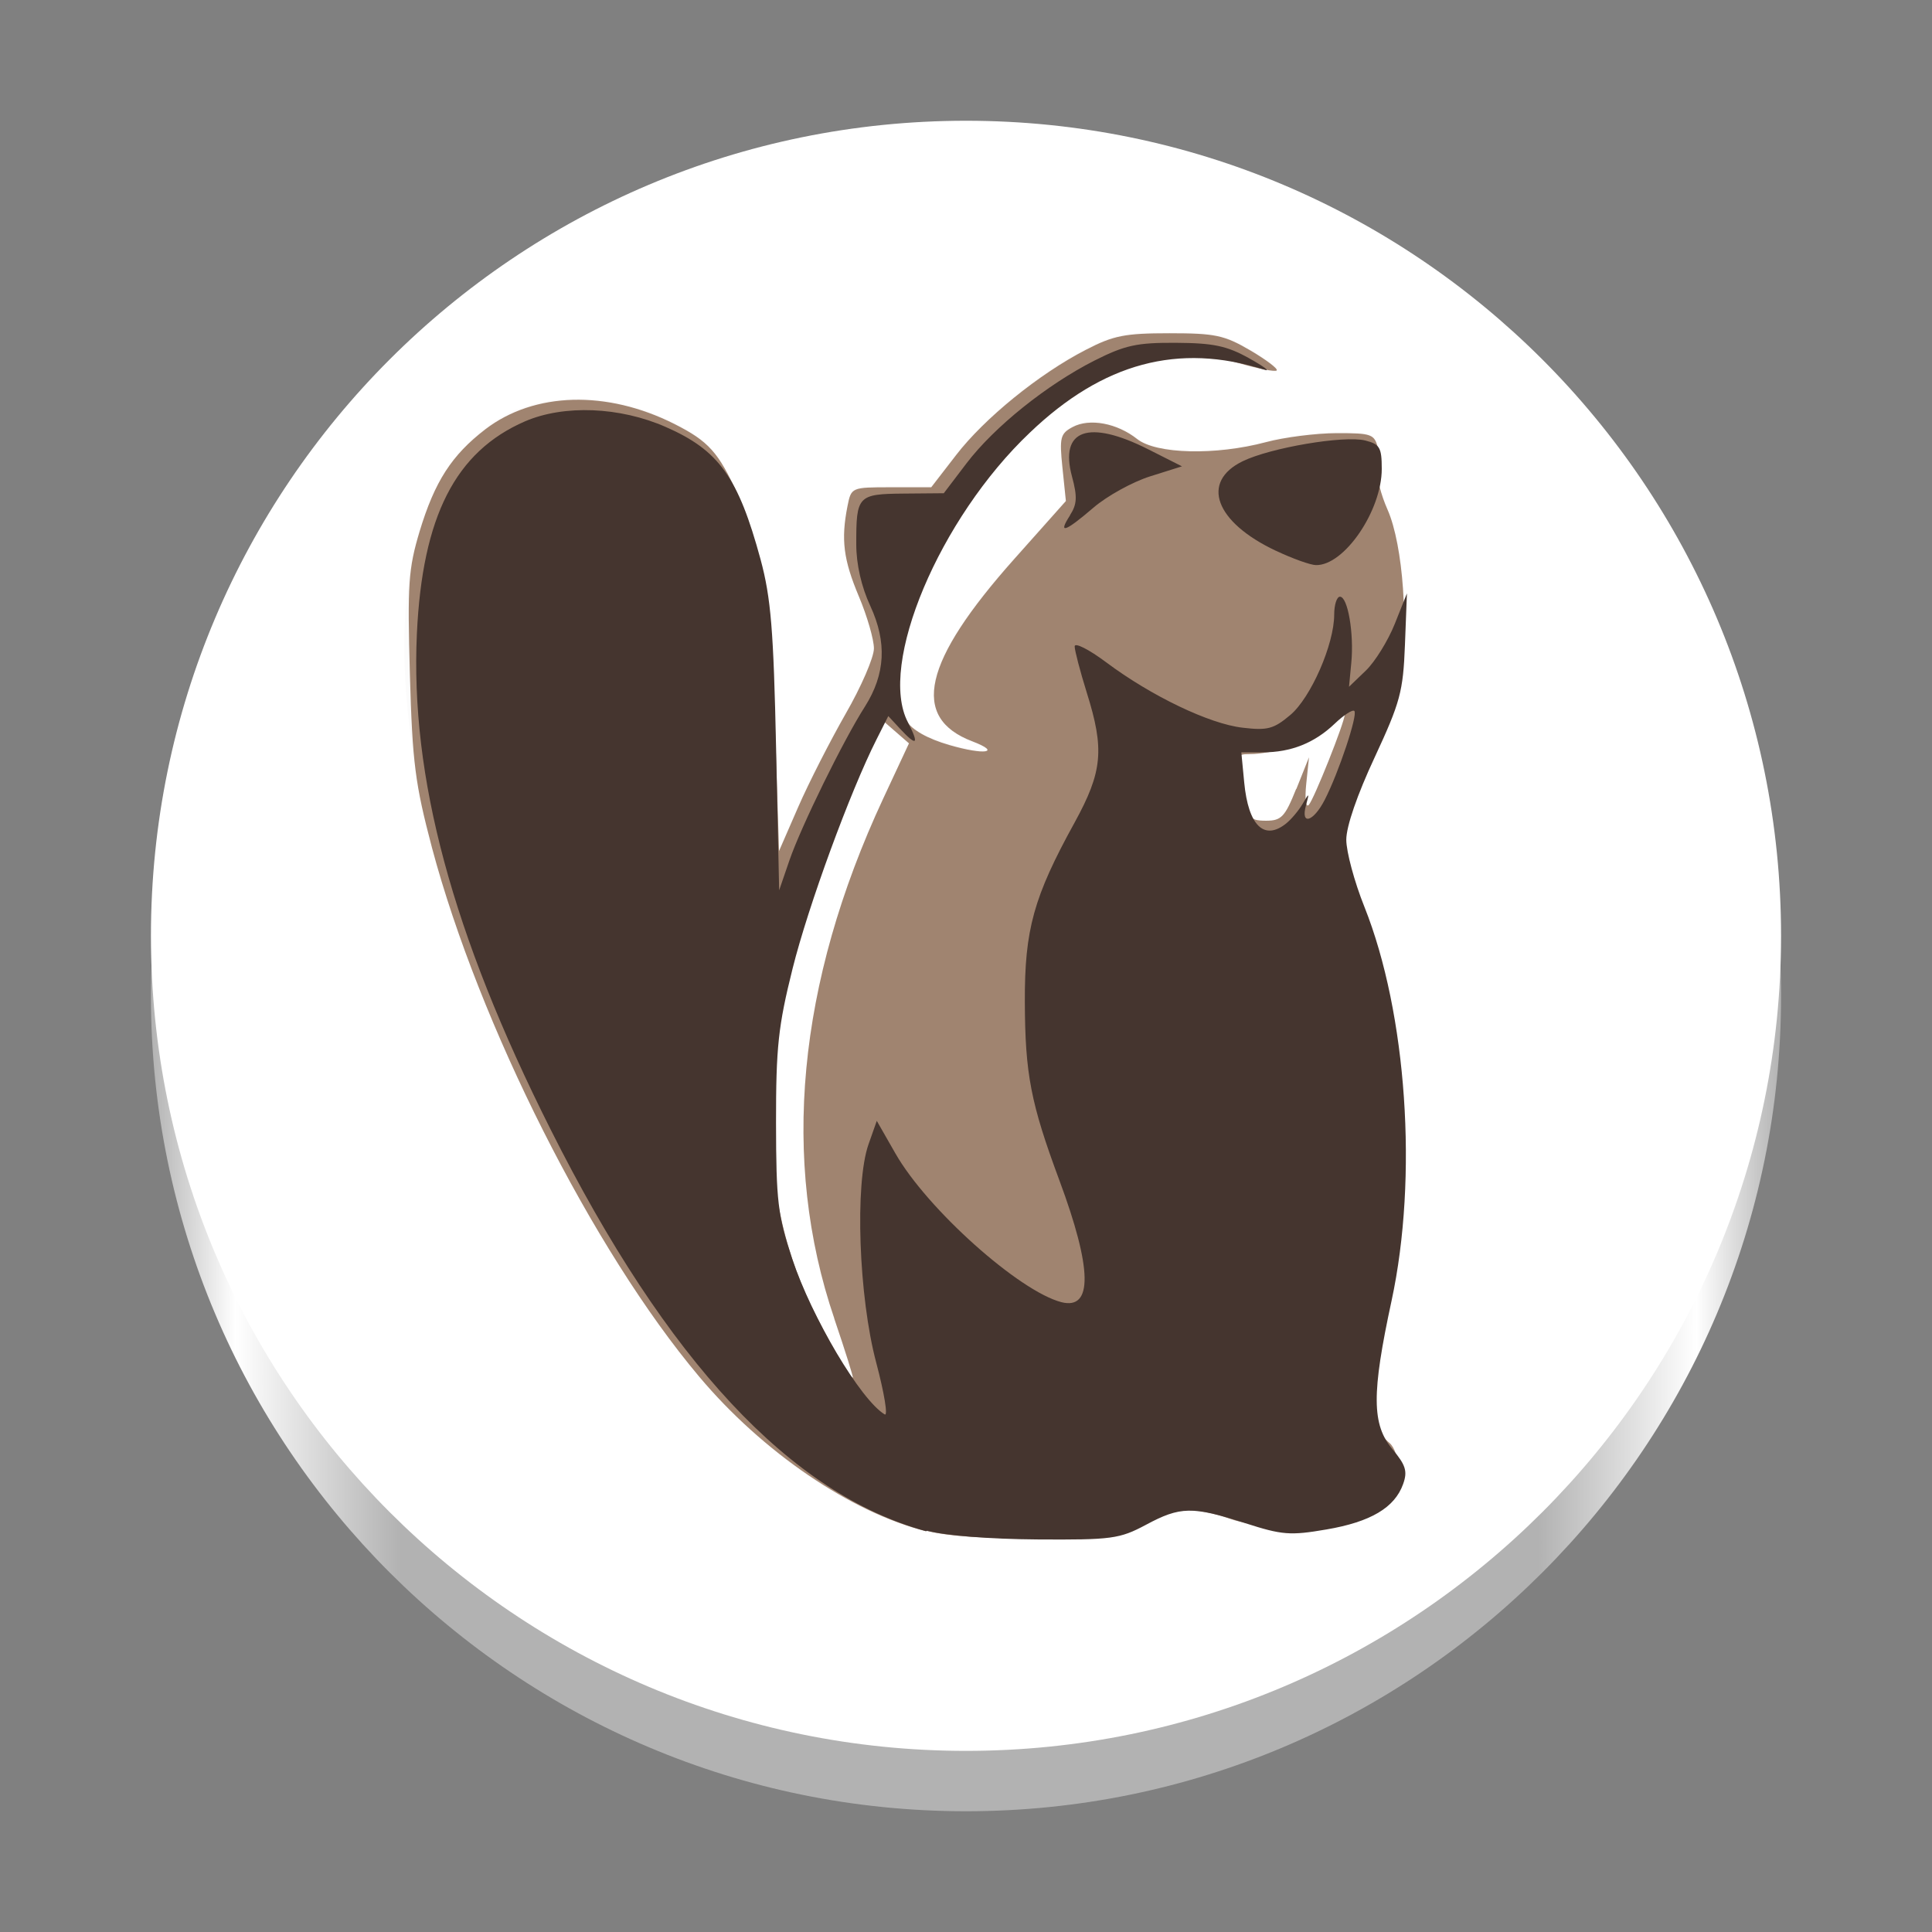 <?xml version="1.0" encoding="UTF-8" standalone="no"?>
<!-- Generator: Adobe Illustrator 26.0.2, SVG Export Plug-In . SVG Version: 6.00 Build 0)  -->

<svg
   version="1.0"
   id="Layer_1"
   x="0px"
   y="0px"
   viewBox="0 0 128 128"
   xml:space="preserve"
   width="128"
   height="128"
   xmlns:xlink="http://www.w3.org/1999/xlink"
   xmlns="http://www.w3.org/2000/svg"
   xmlns:svg="http://www.w3.org/2000/svg"><rect x="0" y="0" width="128" height="128" fill="#808080" stroke="none"/><defs
   id="defs76"><linearGradient
     id="linearGradient1097"><stop
       style="stop-color:#b2b2b2;stop-opacity:1;"
       offset="0"
       id="stop1093" /><stop
       style="stop-color:#ffffff;stop-opacity:1;"
       offset="0.052"
       id="stop1101" /><stop
       style="stop-color:#b2b2b2;stop-opacity:1;"
       offset="0.153"
       id="stop1103" /><stop
       style="stop-color:#b2b2b2;stop-opacity:1;"
       offset="0.851"
       id="stop1105" /><stop
       style="stop-color:#ffffff;stop-opacity:1;"
       offset="0.948"
       id="stop1107" /><stop
       style="stop-color:#b2b2b2;stop-opacity:1;"
       offset="1"
       id="stop1095" /></linearGradient><linearGradient
     xlink:href="#linearGradient1097"
     id="linearGradient1099"
     x1="10"
     y1="68"
     x2="118"
     y2="68"
     gradientUnits="userSpaceOnUse"
     gradientTransform="translate(0,-2)" /></defs>
<style
   type="text/css"
   id="style2">
	.st0{fill:url(#SVGID_1_);}
	.st1{fill:url(#SVGID_00000062171159965967627490000013605884846004172698_);}
	.st2{fill:url(#SVGID-2_00000085966066984138215510000013018799571900533434_);}
	.st3{clip-path:url(#SVGID_00000023257072852279316340000004281102206337855156_);}
	.st4{fill:url(#SVGID_00000177446033621631838710000001370584907163434138_);}
	.st5{clip-path:url(#SVGID_00000136385553608229244970000014654043435100792964_);}
	.st6{fill:url(#SVGID_00000126306410582640054500000000964390405037519506_);}
	.st7{fill:url(#SVGID_00000109020757643166282930000006684795936706346369_);}
</style>
<radialGradient
   id="SVGID_1_"
   cx="514.5"
   cy="477.5"
   r="496.5"
   gradientTransform="matrix(1,0,0,-1,-18,974)"
   gradientUnits="userSpaceOnUse">
	<stop
   offset="0.913"
   style="stop-color:#000000"
   id="stop4" />
	<stop
   offset="1"
   style="stop-color:#000000;stop-opacity:0"
   id="stop6" />
</radialGradient>

<radialGradient
   id="SVGID_00000163033830155146975860000008434547654242457221_"
   cx="512.059"
   cy="481.879"
   r="486.273"
   gradientTransform="matrix(0.111,0,0,-0.111,7.135,117.511)"
   gradientUnits="userSpaceOnUse">
	<stop
   offset="0.99"
   style="stop-color:#FFFFFF"
   id="stop11" />
	<stop
   offset="0.995"
   style="stop-color:#FDFDFD"
   id="stop13" />
	<stop
   offset="0.997"
   style="stop-color:#F6F6F6"
   id="stop15" />
	<stop
   offset="0.998"
   style="stop-color:#EBEBEB"
   id="stop17" />
	<stop
   offset="0.999"
   style="stop-color:#DADADA"
   id="stop19" />
	<stop
   offset="1"
   style="stop-color:#C7C7C7"
   id="stop21" />
</radialGradient>

<radialGradient
   id="SVGID-2_00000052072577768947982130000002178866272689676469_"
   cx="512.062"
   cy="481.879"
   r="444.122"
   gradientTransform="matrix(1,0,0,-1,-18,974)"
   gradientUnits="userSpaceOnUse">
	<stop
   offset="0.99"
   style="stop-color:#000000;stop-opacity:0.5"
   id="stop26" />
	<stop
   offset="1"
   style="stop-color:#000000;stop-opacity:0"
   id="stop28" />
</radialGradient>



<radialGradient
   id="SVGID_00000092427181212153090570000016417065628950216588_"
   cx="578.89"
   cy="482.37"
   r="353.943"
   gradientTransform="matrix(0.111,0,0,-0.122,7.135,118.456)"
   gradientUnits="userSpaceOnUse">
	<stop
   offset="0"
   style="stop-color:#C2C0C2"
   id="stop66" />
	<stop
   offset="1"
   style="stop-color:#EBEBEB"
   id="stop68" />
</radialGradient>

		
	
		
	
<path
   style="fill:url(#linearGradient1099);fill-opacity:1;stroke:none;stroke-width:0.111"
   d="M 64,12 C 93.826,12 118,36.174 118,66 118,95.826 93.815,120 64,120 34.185,120 10,95.826 10,66 c 0,-29.826 24.174,-54 54,-54"
   id="path24-2" /><path
   style="fill:#ffffff;fill-opacity:1;stroke-width:0.111"
   d="M 64,8 C 93.826,8 118,32.174 118,62 118,91.826 93.815,116 64,116 34.185,116 10,91.826 10,62 10,32.174 34.174,8 64,8"
   id="path24" /><path
   d="M 61.354,101.447 C 52.27,99.171 44.187,90.788 36.303,75.521 25.059,53.721 23.618,33.846 32.834,27.835 c 3.157,-1.956 7.763,-1.883 11.845,0.178 2.265,1.146 2.909,1.867 4.202,4.688 1.589,3.474 2.209,7.453 2.477,15.869 l 0.247,7.734 1.273,-2.921 c 0.7,-1.607 2.113,-4.368 3.141,-6.171 1.028,-1.783 1.873,-3.731 1.873,-4.328 0,-0.593 -0.448,-2.144 -1,-3.454 -1.024,-2.436 -1.188,-3.759 -0.752,-5.971 0.25,-1.25 0.253,-1.254 2.901,-1.254 l 2.649,-0.002 1.653,-2.14 c 1.865,-2.42 5.482,-5.37 8.604,-6.973 C 73.754,22.152 74.527,22 77.468,22 c 3.033,0 3.634,0.128 5.362,1.138 1.064,0.625 1.849,1.222 1.745,1.326 -0.104,0.104 -1.229,-0.115 -2.505,-0.485 -3.177,-0.926 -6.363,-0.593 -9.604,1.002 -7.683,3.783 -15.486,18.032 -12.445,22.681 0.412,0.633 1.417,1.198 2.865,1.619 2.353,0.685 3.489,0.505 1.525,-0.244 -4.122,-1.567 -3.269,-5.29 2.761,-12.062 l 3.437,-3.859 -0.228,-2.208 c -0.206,-2 -0.143,-2.256 0.672,-2.693 1.12,-0.601 2.949,-0.262 4.282,0.797 1.265,0.998 5.202,1.09 8.524,0.204 1.208,-0.325 3.321,-0.593 4.682,-0.597 2.329,-0.004 2.509,0.062 2.745,0.998 0.138,0.549 0.149,1.266 0.025,1.591 -0.124,0.325 0.151,1.443 0.612,2.488 1.036,2.348 1.425,7.894 0.764,10.94 -0.255,1.194 -1.176,3.639 -2.049,5.45 -2.181,4.488 -2.265,5.169 -1.012,8.135 2.149,5.089 3.718,14.827 3.313,20.477 -0.12,1.663 -0.696,5.37 -1.285,8.215 -1.12,5.49 -1.032,7.413 0.4,8.616 0.329,0.274 0.6,1.074 0.6,1.779 0,1.491 -1.12,2.689 -3.161,3.37 -1.913,0.641 -6.043,0.569 -8.043,-0.145 -2.389,-0.846 -4.362,-0.749 -6.002,0.29 -1.233,0.781 -2.021,0.898 -6.603,0.986 -3.533,0.067 -5.962,-0.09 -7.563,-0.489 z M 55.271,87.342 C 51.714,76.883 52.818,65.142 58.509,52.92 l 1.713,-3.671 -1.833,-1.595 -1.605,3.47 c -6.523,14.105 -7.523,26.528 -2.849,35.784 1.237,2.452 2.357,4.368 2.565,4.368 0.055,0 -0.496,-1.759 -1.225,-3.907 z m 30.613,-35.063 0.84,-2.104 -0.182,1.751 c -0.104,0.998 -0.032,1.603 0.166,1.403 0.327,-0.328 2.389,-5.49 2.389,-6.011 0,-0.125 -0.544,0.233 -1.212,0.793 -1.237,1.042 -3.457,1.847 -5.122,1.851 -0.84,0.002 -0.896,0.132 -0.664,1.507 0.456,2.713 0.576,2.905 1.785,2.905 1.008,0 1.249,-0.252 1.989,-2.104 z"
   fill="#fcfbfb"
   id="path8"
   style="stroke-width:0.4" /><path
   d="M 61.354,101.447 C 52.27,99.171 44.187,90.788 36.303,75.521 27.7,58.811 24.739,43.343 28.3,33.846 c 2.561,-6.852 9.404,-9.217 16.407,-5.69 2.265,1.146 2.909,1.867 4.202,4.688 1.589,3.474 2.209,7.453 2.477,15.869 l 0.247,7.734 1.273,-2.921 c 0.7,-1.607 2.113,-4.368 3.141,-6.171 1.028,-1.783 1.873,-3.731 1.873,-4.328 0,-0.593 -0.448,-2.144 -1,-3.454 -1.024,-2.436 -1.188,-3.759 -0.752,-5.971 0.25,-1.25 0.253,-1.254 2.901,-1.254 l 2.649,-0.002 1.653,-2.14 c 1.865,-2.42 5.482,-5.37 8.604,-6.973 1.809,-0.938 2.581,-1.09 5.522,-1.09 3.033,0 3.634,0.128 5.362,1.138 1.064,0.625 1.849,1.222 1.745,1.326 -0.104,0.104 -1.229,-0.115 -2.505,-0.485 -3.177,-0.926 -6.363,-0.593 -9.604,1.002 -7.683,3.783 -15.486,18.032 -12.445,22.681 0.412,0.633 1.417,1.198 2.865,1.619 2.353,0.685 3.489,0.505 1.525,-0.244 -4.122,-1.567 -3.269,-5.29 2.761,-12.062 l 3.437,-3.859 -0.228,-2.208 c -0.206,-2 -0.143,-2.256 0.672,-2.693 1.12,-0.601 2.949,-0.262 4.282,0.797 1.265,0.998 5.202,1.09 8.524,0.204 1.208,-0.325 3.321,-0.593 4.682,-0.597 2.329,-0.004 2.509,0.062 2.745,0.998 0.138,0.549 0.149,1.266 0.025,1.591 -0.124,0.325 0.151,1.443 0.612,2.488 1.036,2.348 1.425,7.894 0.764,10.94 -0.255,1.194 -1.176,3.639 -2.049,5.45 -2.181,4.488 -2.265,5.169 -1.012,8.135 2.149,5.089 3.718,14.827 3.313,20.477 -0.12,1.663 -0.696,5.37 -1.285,8.215 -1.12,5.49 -1.032,7.413 0.4,8.616 0.329,0.274 0.6,1.074 0.6,1.779 0,1.491 -1.12,2.689 -3.161,3.37 -1.913,0.641 -6.043,0.569 -8.043,-0.145 -2.389,-0.846 -4.362,-0.749 -6.002,0.29 -1.233,0.781 -2.021,0.898 -6.603,0.986 -3.533,0.067 -5.962,-0.09 -7.563,-0.489 z M 55.271,87.342 C 51.714,76.883 52.818,65.142 58.509,52.92 l 1.713,-3.671 -1.833,-1.595 -1.605,3.47 c -6.523,14.105 -7.523,26.528 -2.849,35.784 1.237,2.452 2.357,4.368 2.565,4.368 0.055,0 -0.496,-1.759 -1.225,-3.907 z m 30.613,-35.063 0.84,-2.104 -0.182,1.751 c -0.104,0.998 -0.032,1.603 0.166,1.403 0.327,-0.328 2.389,-5.49 2.389,-6.011 0,-0.125 -0.544,0.233 -1.212,0.793 -1.237,1.042 -3.457,1.847 -5.122,1.851 -0.84,0.002 -0.896,0.132 -0.664,1.507 0.456,2.713 0.576,2.905 1.785,2.905 1.008,0 1.249,-0.252 1.989,-2.104 z"
   fill="#fbfbfb"
   id="path10"
   style="stroke-width:0.4" /><path
   d="M 61.354,101.447 C 56.392,100.201 50.509,96.198 46.308,91.189 39.265,82.814 31.742,67.867 28.62,56.166 27.5,51.918 27.324,50.556 27.156,44.665 c -0.168,-5.971 -0.099,-6.973 0.644,-9.457 1.008,-3.33 2.125,-5.049 4.362,-6.772 3.237,-2.472 8.043,-2.605 12.525,-0.344 2.265,1.146 2.909,1.867 4.202,4.688 1.589,3.474 2.209,7.453 2.477,15.869 l 0.247,7.734 1.273,-2.921 c 0.7,-1.607 2.113,-4.368 3.141,-6.171 1.028,-1.783 1.873,-3.731 1.873,-4.328 0,-0.593 -0.448,-2.144 -1,-3.454 -1.024,-2.436 -1.188,-3.759 -0.752,-5.971 0.25,-1.25 0.253,-1.254 2.901,-1.254 l 2.649,-0.002 1.653,-2.14 c 1.865,-2.42 5.482,-5.37 8.604,-6.973 1.809,-0.938 2.581,-1.09 5.522,-1.09 3.033,0 3.634,0.128 5.362,1.138 1.064,0.625 1.849,1.222 1.745,1.326 -0.104,0.104 -1.229,-0.115 -2.505,-0.485 -3.177,-0.926 -6.363,-0.593 -9.604,1.002 -7.683,3.783 -15.486,18.032 -12.445,22.681 0.412,0.633 1.417,1.198 2.865,1.619 2.353,0.685 3.489,0.505 1.525,-0.244 -4.122,-1.567 -3.269,-5.29 2.761,-12.062 l 3.437,-3.859 -0.228,-2.208 c -0.206,-2 -0.143,-2.256 0.672,-2.693 1.12,-0.601 2.949,-0.262 4.282,0.797 1.265,0.998 5.202,1.09 8.524,0.204 1.208,-0.325 3.321,-0.593 4.682,-0.597 2.329,-0.004 2.509,0.062 2.745,0.998 0.138,0.549 0.149,1.266 0.025,1.591 -0.124,0.325 0.151,1.443 0.612,2.488 1.036,2.348 1.425,7.894 0.764,10.94 -0.255,1.194 -1.176,3.639 -2.049,5.45 -2.181,4.488 -2.265,5.169 -1.012,8.135 2.149,5.089 3.718,14.827 3.313,20.477 -0.12,1.663 -0.696,5.37 -1.285,8.215 -1.12,5.49 -1.032,7.413 0.4,8.616 0.329,0.274 0.6,1.074 0.6,1.779 0,1.491 -1.12,2.689 -3.161,3.37 -1.913,0.641 -6.043,0.569 -8.043,-0.145 -2.389,-0.846 -4.362,-0.749 -6.002,0.29 -1.233,0.781 -2.021,0.898 -6.603,0.986 -3.533,0.067 -5.962,-0.09 -7.563,-0.489 z M 55.271,87.342 C 51.714,76.883 52.818,65.142 58.509,52.92 l 1.713,-3.671 -1.833,-1.595 -1.605,3.47 c -6.523,14.105 -7.523,26.528 -2.849,35.784 1.237,2.452 2.357,4.368 2.565,4.368 0.055,0 -0.496,-1.759 -1.225,-3.907 z m 30.613,-35.063 0.84,-2.104 -0.182,1.751 c -0.104,0.998 -0.032,1.603 0.166,1.403 0.327,-0.328 2.389,-5.49 2.389,-6.011 0,-0.125 -0.544,0.233 -1.212,0.793 -1.237,1.042 -3.457,1.847 -5.122,1.851 -0.84,0.002 -0.896,0.132 -0.664,1.507 0.456,2.713 0.576,2.905 1.785,2.905 1.008,0 1.249,-0.252 1.989,-2.104 z"
   fill="#a08470"
   id="path12"
   style="stroke-width:0.4" /><path
   d="M 61.354,101.447 C 52.39,98.987 44.187,90.187 36.464,74.799 29.941,61.816 27.18,51.477 27.62,41.98 c 0.363,-7.774 2.553,-12.062 7.163,-14.065 2.585,-1.114 6.283,-0.966 9.324,0.373 3.533,1.547 4.802,3.334 6.283,8.776 0.688,2.553 0.86,4.688 1.028,12.503 l 0.203,9.417 0.688,-2.004 c 0.756,-2.196 3.561,-7.934 5.002,-10.178 1.349,-2.14 1.461,-4.248 0.351,-6.652 -0.592,-1.274 -0.932,-2.757 -0.932,-4.087 -0.006,-3.222 0.099,-3.334 3.141,-3.362 l 2.657,-0.023 1.505,-1.98 c 1.849,-2.428 5.322,-5.209 8.484,-6.812 2.021,-1.018 2.809,-1.19 5.402,-1.174 2.477,0.015 3.369,0.204 4.842,1.026 0.992,0.553 1.441,0.894 1,0.753 -5.682,-1.795 -10.684,-0.461 -15.526,4.168 -6.002,5.69 -10.084,15.388 -8.083,19.195 0.764,1.483 0.592,1.627 -0.516,0.433 l -0.784,-0.846 -0.78,1.547 c -1.745,3.454 -4.522,11.02 -5.562,15.187 -0.952,3.815 -1.1,5.209 -1.096,10.218 0.008,5.209 0.118,6.131 1.076,9.016 1.285,3.863 4.522,9.337 6.123,10.299 0.228,0.139 -0.023,-1.403 -0.56,-3.426 C 56.889,85.913 56.625,78.42 57.541,75.815 l 0.548,-1.555 1.233,2.156 c 2.109,3.695 8.203,9.136 11.005,9.858 2.089,0.525 2.041,-2.208 -0.148,-8.095 -1.889,-5.089 -2.265,-7.013 -2.281,-11.821 -0.015,-4.769 0.58,-6.932 3.297,-11.861 1.857,-3.386 1.989,-4.849 0.804,-8.616 -0.436,-1.399 -0.796,-2.773 -0.8,-3.054 -0.003,-0.283 0.94,0.194 2.097,1.058 2.953,2.212 6.843,4.087 9.044,4.328 1.633,0.194 2.049,0.082 3.145,-0.842 1.365,-1.15 2.909,-4.688 2.909,-6.652 0,-0.653 0.172,-1.186 0.382,-1.186 0.52,0 0.936,2.436 0.752,4.368 l -0.152,1.599 1.108,-1.066 c 0.612,-0.585 1.473,-1.98 1.921,-3.094 l 0.808,-2.028 -0.132,3.418 c -0.12,3.094 -0.311,3.799 -2.009,7.453 -1.148,2.46 -1.877,4.568 -1.877,5.45 0,0.797 0.54,2.801 1.201,4.448 2.813,7.053 3.561,17.912 1.801,26.087 -1.333,6.171 -1.317,8.215 0.065,9.858 0.872,1.038 1,1.455 0.7,2.292 -0.556,1.567 -2.149,2.513 -5.082,3.013 -2.405,0.413 -2.937,0.371 -5.402,-0.425 -3.477,-1.122 -4.282,-1.106 -6.563,0.12 -1.745,0.93 -2.257,0.998 -7.203,0.966 -3.121,-0.021 -6.123,-0.26 -7.283,-0.577 z M 85.204,54.563 c 0.345,-0.276 0.836,-0.862 1.096,-1.302 0.444,-0.761 0.456,-0.757 0.223,0.1 -0.368,1.346 0.488,1.098 1.241,-0.366 0.924,-1.791 2.209,-5.65 1.965,-5.891 -0.113,-0.113 -0.7,0.266 -1.301,0.842 -1.345,1.282 -2.893,1.899 -4.762,1.899 h -1.425 l 0.191,1.992 c 0.275,2.869 1.321,3.887 2.785,2.717 z M 84.531,36.49 c -4.042,-1.903 -5.002,-4.568 -2.201,-5.931 1.829,-0.894 6.723,-1.727 8.123,-1.374 0.96,0.242 1.092,0.465 1.092,1.883 0,2.757 -2.481,6.412 -4.362,6.371 -0.355,-0.002 -1.549,-0.429 -2.649,-0.95 z M 70.886,34.138 c 0.472,-0.729 0.5,-1.218 0.135,-2.573 -0.836,-3.106 1.088,-3.795 5.042,-1.803 l 2.245,1.134 -2.113,0.665 c -1.16,0.367 -2.849,1.298 -3.75,2.072 -1.897,1.627 -2.377,1.783 -1.549,0.505 z"
   fill="#45352f"
   id="path14"
   style="stroke-width:0.4" /></svg>
